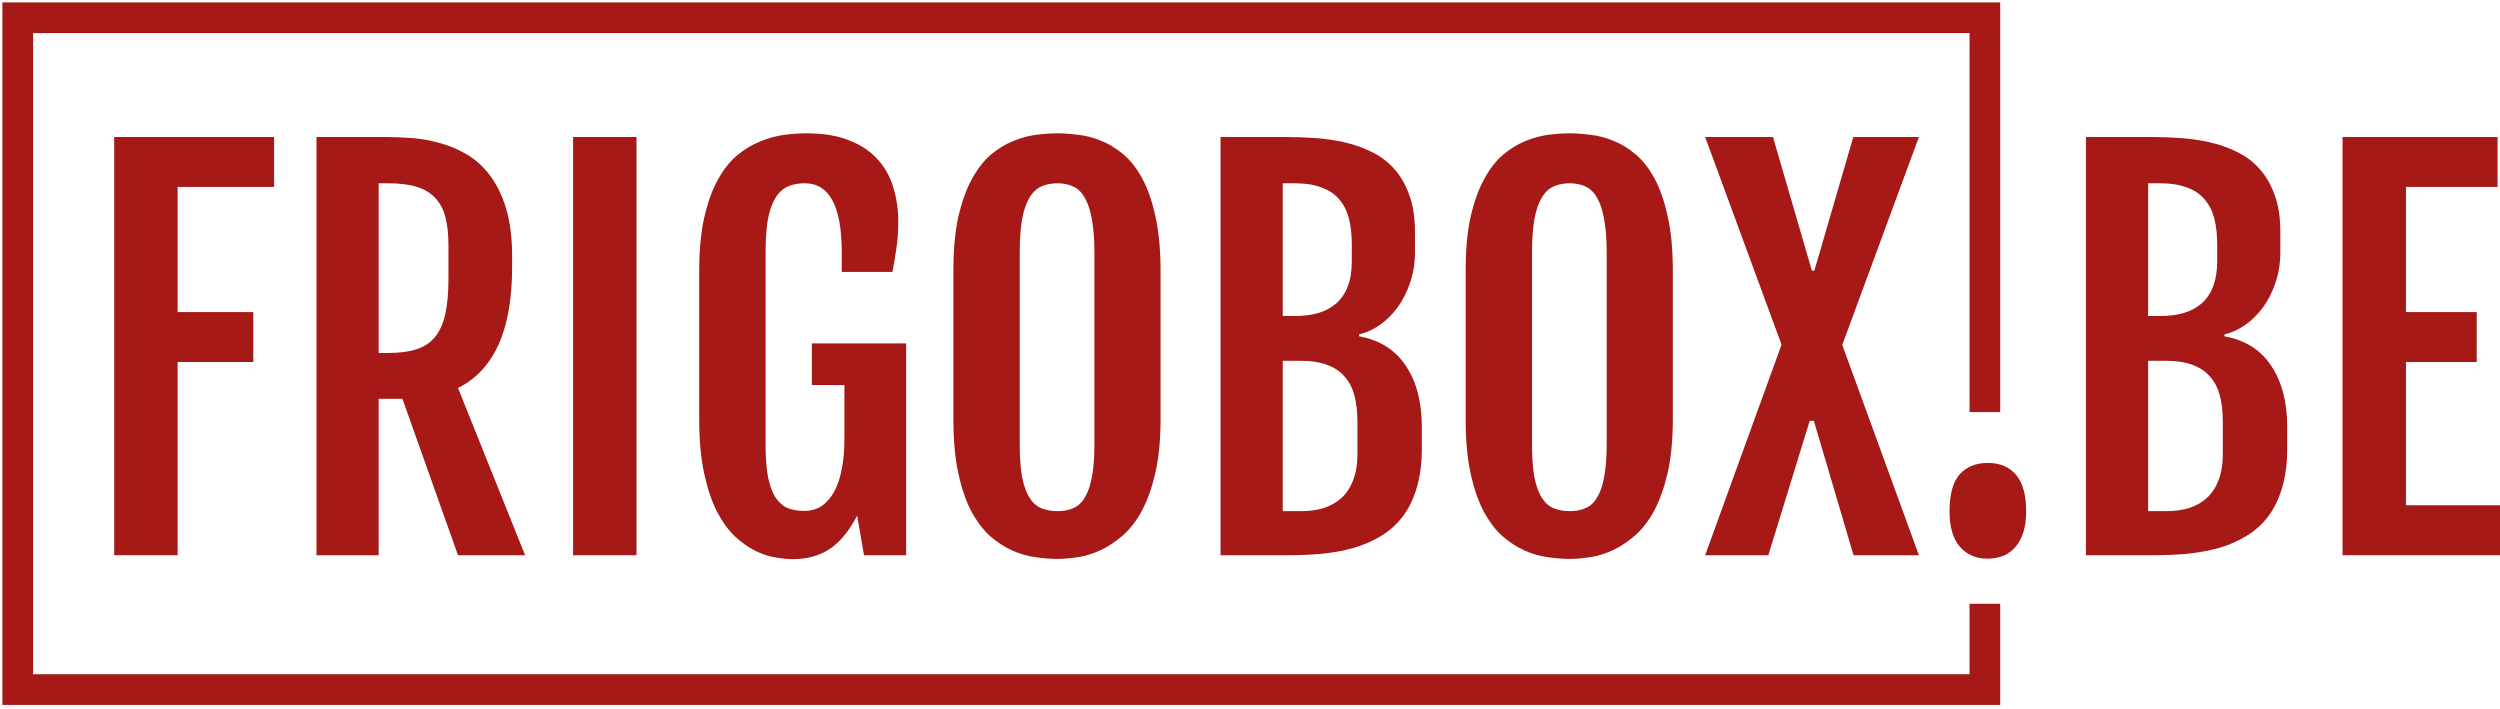 <svg width="282" height="80" viewBox="0 0 282 80" fill="none" xmlns="http://www.w3.org/2000/svg">
<path d="M12.883 15.453H30.919V21.088H20.037V35.203H28.572V40.837H20.037V62.631H12.883V15.453Z" fill="#A61916"/>
<path d="M35.698 15.453H43.46C44.344 15.453 45.31 15.49 46.36 15.564C47.428 15.637 48.487 15.822 49.536 16.116C50.605 16.392 51.627 16.816 52.602 17.387C53.597 17.957 54.471 18.74 55.227 19.735C56 20.729 56.617 21.981 57.077 23.491C57.538 24.983 57.768 26.797 57.768 28.933V30.12C57.768 33.711 57.252 36.639 56.221 38.904C55.19 41.151 53.67 42.771 51.663 43.765L59.232 62.631H51.663L45.393 44.981H42.714V62.631H35.698V15.453ZM43.791 39.815C45.043 39.815 46.102 39.677 46.968 39.401C47.833 39.125 48.533 38.664 49.067 38.02C49.601 37.357 49.988 36.492 50.227 35.424C50.466 34.337 50.586 33.002 50.586 31.419V27.689C50.586 26.474 50.476 25.425 50.255 24.541C50.034 23.657 49.656 22.929 49.122 22.359C48.606 21.788 47.916 21.364 47.05 21.088C46.185 20.812 45.099 20.674 43.791 20.674H42.714V39.815H43.791Z" fill="#A61916"/>
<path d="M64.645 15.453H71.799V62.631H64.645V15.453Z" fill="#A61916"/>
<path d="M89.422 63.073C88.87 63.073 88.225 63.008 87.489 62.88C86.752 62.769 85.988 62.52 85.196 62.134C84.423 61.747 83.658 61.204 82.903 60.504C82.148 59.786 81.467 58.847 80.859 57.687C80.27 56.508 79.791 55.072 79.423 53.378C79.055 51.665 78.871 49.63 78.871 47.273V30.562C78.871 28.187 79.064 26.161 79.451 24.485C79.837 22.791 80.353 21.373 80.998 20.232C81.642 19.072 82.379 18.151 83.207 17.47C84.054 16.788 84.929 16.273 85.831 15.923C86.734 15.555 87.627 15.315 88.511 15.205C89.394 15.094 90.214 15.039 90.969 15.039C92.884 15.039 94.495 15.306 95.803 15.84C97.129 16.355 98.197 17.074 99.007 17.994C99.835 18.897 100.425 19.956 100.775 21.171C101.143 22.386 101.327 23.675 101.327 25.038C101.327 26.051 101.263 26.99 101.134 27.855C101.023 28.702 100.867 29.642 100.664 30.673H94.946V28.435C94.946 23.261 93.556 20.674 90.775 20.674C90.02 20.674 89.367 20.803 88.814 21.06C88.262 21.318 87.802 21.76 87.433 22.386C87.065 22.994 86.789 23.804 86.605 24.817C86.439 25.83 86.356 27.091 86.356 28.601V49.98C86.356 51.453 86.439 52.678 86.605 53.654C86.789 54.63 87.056 55.412 87.406 56.002C87.774 56.591 88.225 57.014 88.759 57.272C89.312 57.512 89.965 57.631 90.72 57.631C91.512 57.631 92.193 57.429 92.764 57.024C93.335 56.6 93.805 56.029 94.173 55.311C94.541 54.593 94.808 53.746 94.974 52.77C95.158 51.794 95.25 50.735 95.25 49.593V43.434H91.577V38.738H102.211V62.631H97.46L96.687 58.156C95.784 59.906 94.744 61.167 93.565 61.94C92.405 62.695 91.024 63.073 89.422 63.073Z" fill="#A61916"/>
<path d="M119.281 63.045C118.526 63.045 117.707 62.981 116.823 62.852C115.939 62.741 115.064 62.493 114.199 62.106C113.333 61.719 112.495 61.176 111.685 60.476C110.893 59.758 110.184 58.819 109.558 57.659C108.951 56.499 108.463 55.072 108.094 53.378C107.726 51.665 107.542 49.63 107.542 47.273V30.562C107.542 28.187 107.726 26.161 108.094 24.485C108.481 22.791 108.987 21.373 109.613 20.232C110.24 19.072 110.949 18.151 111.74 17.47C112.551 16.788 113.388 16.273 114.254 15.923C115.138 15.555 116.012 15.315 116.878 15.205C117.743 15.094 118.544 15.039 119.281 15.039C119.981 15.039 120.754 15.094 121.601 15.205C122.467 15.297 123.323 15.518 124.17 15.867C125.036 16.199 125.873 16.705 126.684 17.387C127.494 18.05 128.212 18.961 128.838 20.121C129.464 21.263 129.961 22.69 130.33 24.403C130.716 26.097 130.91 28.15 130.91 30.562V47.273C130.91 49.612 130.716 51.628 130.33 53.322C129.943 54.998 129.437 56.425 128.81 57.604C128.184 58.764 127.457 59.703 126.628 60.421C125.818 61.121 124.98 61.673 124.115 62.078C123.268 62.465 122.421 62.723 121.574 62.852C120.727 62.981 119.962 63.045 119.281 63.045ZM119.281 57.659C119.981 57.659 120.588 57.539 121.104 57.3C121.638 57.06 122.071 56.646 122.402 56.057C122.752 55.468 123.01 54.694 123.176 53.737C123.36 52.761 123.452 51.536 123.452 50.063V28.601C123.452 27.091 123.36 25.83 123.176 24.817C123.01 23.804 122.752 22.994 122.402 22.386C122.071 21.76 121.638 21.318 121.104 21.06C120.588 20.803 119.981 20.674 119.281 20.674C118.563 20.674 117.937 20.803 117.403 21.06C116.869 21.318 116.427 21.76 116.077 22.386C115.727 22.994 115.46 23.804 115.276 24.817C115.11 25.83 115.027 27.091 115.027 28.601V50.063C115.027 51.536 115.11 52.761 115.276 53.737C115.46 54.694 115.727 55.468 116.077 56.057C116.427 56.646 116.869 57.06 117.403 57.3C117.937 57.539 118.563 57.659 119.281 57.659Z" fill="#A61916"/>
<path d="M137.677 15.453H144.914C145.982 15.453 147.087 15.49 148.228 15.564C149.37 15.637 150.484 15.794 151.571 16.033C152.657 16.273 153.688 16.632 154.664 17.11C155.64 17.571 156.487 18.197 157.206 18.989C157.942 19.781 158.522 20.766 158.946 21.944C159.388 23.104 159.609 24.504 159.609 26.143V28.435C159.609 29.688 159.424 30.838 159.056 31.888C158.706 32.938 158.237 33.868 157.647 34.678C157.058 35.47 156.386 36.133 155.631 36.667C154.876 37.182 154.103 37.532 153.311 37.716V37.937C155.649 38.361 157.408 39.475 158.587 41.279C159.784 43.066 160.382 45.358 160.382 48.157V50.56C160.382 52.273 160.189 53.764 159.802 55.035C159.434 56.287 158.909 57.364 158.228 58.267C157.546 59.151 156.736 59.878 155.797 60.449C154.858 61.02 153.826 61.471 152.703 61.802C151.58 62.115 150.383 62.336 149.112 62.465C147.842 62.576 146.534 62.631 145.19 62.631H137.677V15.453ZM146.074 35.645C147.032 35.645 147.906 35.534 148.698 35.313C149.49 35.074 150.162 34.715 150.714 34.236C151.285 33.739 151.718 33.103 152.013 32.33C152.326 31.538 152.482 30.59 152.482 29.485V27.551C152.482 26.447 152.372 25.471 152.151 24.624C151.93 23.776 151.561 23.058 151.046 22.469C150.549 21.88 149.886 21.438 149.057 21.143C148.247 20.83 147.253 20.674 146.074 20.674H144.693V35.645H146.074ZM146.737 57.659C147.694 57.659 148.56 57.539 149.333 57.3C150.125 57.042 150.797 56.655 151.35 56.14C151.921 55.606 152.353 54.934 152.648 54.123C152.961 53.313 153.118 52.356 153.118 51.251V47.577C153.118 46.472 153.007 45.496 152.786 44.649C152.565 43.784 152.197 43.066 151.681 42.495C151.184 41.906 150.53 41.464 149.72 41.169C148.91 40.856 147.915 40.699 146.737 40.699H144.693V57.659H146.737Z" fill="#A61916"/>
<path d="M177.065 63.045C176.31 63.045 175.491 62.981 174.607 62.852C173.723 62.741 172.849 62.493 171.983 62.106C171.118 61.719 170.28 61.176 169.47 60.476C168.678 59.758 167.969 58.819 167.343 57.659C166.735 56.499 166.247 55.072 165.879 53.378C165.51 51.665 165.326 49.63 165.326 47.273V30.562C165.326 28.187 165.51 26.161 165.879 24.485C166.265 22.791 166.772 21.373 167.398 20.232C168.024 19.072 168.733 18.151 169.525 17.47C170.335 16.788 171.173 16.273 172.038 15.923C172.922 15.555 173.797 15.315 174.662 15.205C175.528 15.094 176.329 15.039 177.065 15.039C177.765 15.039 178.539 15.094 179.386 15.205C180.251 15.297 181.107 15.518 181.954 15.867C182.82 16.199 183.658 16.705 184.468 17.387C185.278 18.05 185.996 18.961 186.623 20.121C187.249 21.263 187.746 22.69 188.114 24.403C188.501 26.097 188.694 28.15 188.694 30.562V47.273C188.694 49.612 188.501 51.628 188.114 53.322C187.727 54.998 187.221 56.425 186.595 57.604C185.969 58.764 185.241 59.703 184.413 60.421C183.603 61.121 182.765 61.673 181.899 62.078C181.052 62.465 180.205 62.723 179.358 62.852C178.511 62.981 177.747 63.045 177.065 63.045ZM177.065 57.659C177.765 57.659 178.373 57.539 178.888 57.3C179.423 57.06 179.855 56.646 180.187 56.057C180.537 55.468 180.794 54.694 180.96 53.737C181.144 52.761 181.236 51.536 181.236 50.063V28.601C181.236 27.091 181.144 25.83 180.96 24.817C180.794 23.804 180.537 22.994 180.187 22.386C179.855 21.76 179.423 21.318 178.888 21.06C178.373 20.803 177.765 20.674 177.065 20.674C176.347 20.674 175.721 20.803 175.187 21.06C174.653 21.318 174.211 21.76 173.861 22.386C173.511 22.994 173.244 23.804 173.06 24.817C172.895 25.83 172.812 27.091 172.812 28.601V50.063C172.812 51.536 172.895 52.761 173.06 53.737C173.244 54.694 173.511 55.468 173.861 56.057C174.211 56.646 174.653 57.06 175.187 57.3C175.721 57.539 176.347 57.659 177.065 57.659Z" fill="#A61916"/>
<path d="M200.958 38.876L192.34 15.453H199.991L204.383 30.535H204.659L209.051 15.453H216.454L207.808 38.904L216.454 62.631H209.079L204.604 47.467H204.135L199.467 62.631H192.34L200.958 38.876Z" fill="#A61916"/>
<path d="M219.907 57.687C219.907 55.735 220.293 54.335 221.067 53.488C221.84 52.641 222.89 52.218 224.216 52.218C225.597 52.218 226.665 52.669 227.42 53.571C228.175 54.473 228.552 55.845 228.552 57.687C228.552 59.381 228.165 60.697 227.392 61.636C226.637 62.557 225.569 63.018 224.188 63.018C222.88 63.018 221.84 62.566 221.067 61.664C220.293 60.762 219.907 59.436 219.907 57.687Z" fill="#A61916"/>
<path d="M235.292 15.453H242.529C243.597 15.453 244.702 15.49 245.843 15.564C246.985 15.637 248.099 15.794 249.186 16.033C250.272 16.273 251.303 16.632 252.279 17.11C253.255 17.571 254.102 18.197 254.82 18.989C255.557 19.781 256.137 20.766 256.56 21.944C257.002 23.104 257.223 24.504 257.223 26.143V28.435C257.223 29.688 257.039 30.838 256.671 31.888C256.321 32.938 255.852 33.868 255.262 34.678C254.673 35.47 254.001 36.133 253.246 36.667C252.491 37.182 251.717 37.532 250.926 37.716V37.937C253.264 38.361 255.023 39.475 256.201 41.279C257.398 43.066 257.997 45.358 257.997 48.157V50.56C257.997 52.273 257.803 53.764 257.417 55.035C257.048 56.287 256.524 57.364 255.842 58.267C255.161 59.151 254.351 59.878 253.412 60.449C252.472 61.02 251.441 61.471 250.318 61.802C249.195 62.115 247.998 62.336 246.727 62.465C245.457 62.576 244.149 62.631 242.805 62.631H235.292V15.453ZM243.689 35.645C244.646 35.645 245.521 35.534 246.313 35.313C247.105 35.074 247.777 34.715 248.329 34.236C248.9 33.739 249.333 33.103 249.627 32.33C249.94 31.538 250.097 30.59 250.097 29.485V27.551C250.097 26.447 249.987 25.471 249.766 24.624C249.545 23.776 249.176 23.058 248.661 22.469C248.163 21.88 247.501 21.438 246.672 21.143C245.862 20.83 244.867 20.674 243.689 20.674H242.308V35.645H243.689ZM244.352 57.659C245.309 57.659 246.175 57.539 246.948 57.3C247.74 57.042 248.412 56.655 248.965 56.14C249.535 55.606 249.968 54.934 250.263 54.123C250.576 53.313 250.732 52.356 250.732 51.251V47.577C250.732 46.472 250.622 45.496 250.401 44.649C250.18 43.784 249.812 43.066 249.296 42.495C248.799 41.906 248.145 41.464 247.335 41.169C246.525 40.856 245.53 40.699 244.352 40.699H242.308V57.659H244.352Z" fill="#A61916"/>
<path d="M264.239 15.453H281.724V21.088H271.393V35.203H279.376V40.837H271.393V56.996H282V62.631H264.239V15.453Z" fill="#A61916"/>
<path d="M223.894 68.105V77.784H2V2H223.894V46.482" stroke="#A61916" stroke-width="3.46" stroke-miterlimit="10"/>
</svg>
